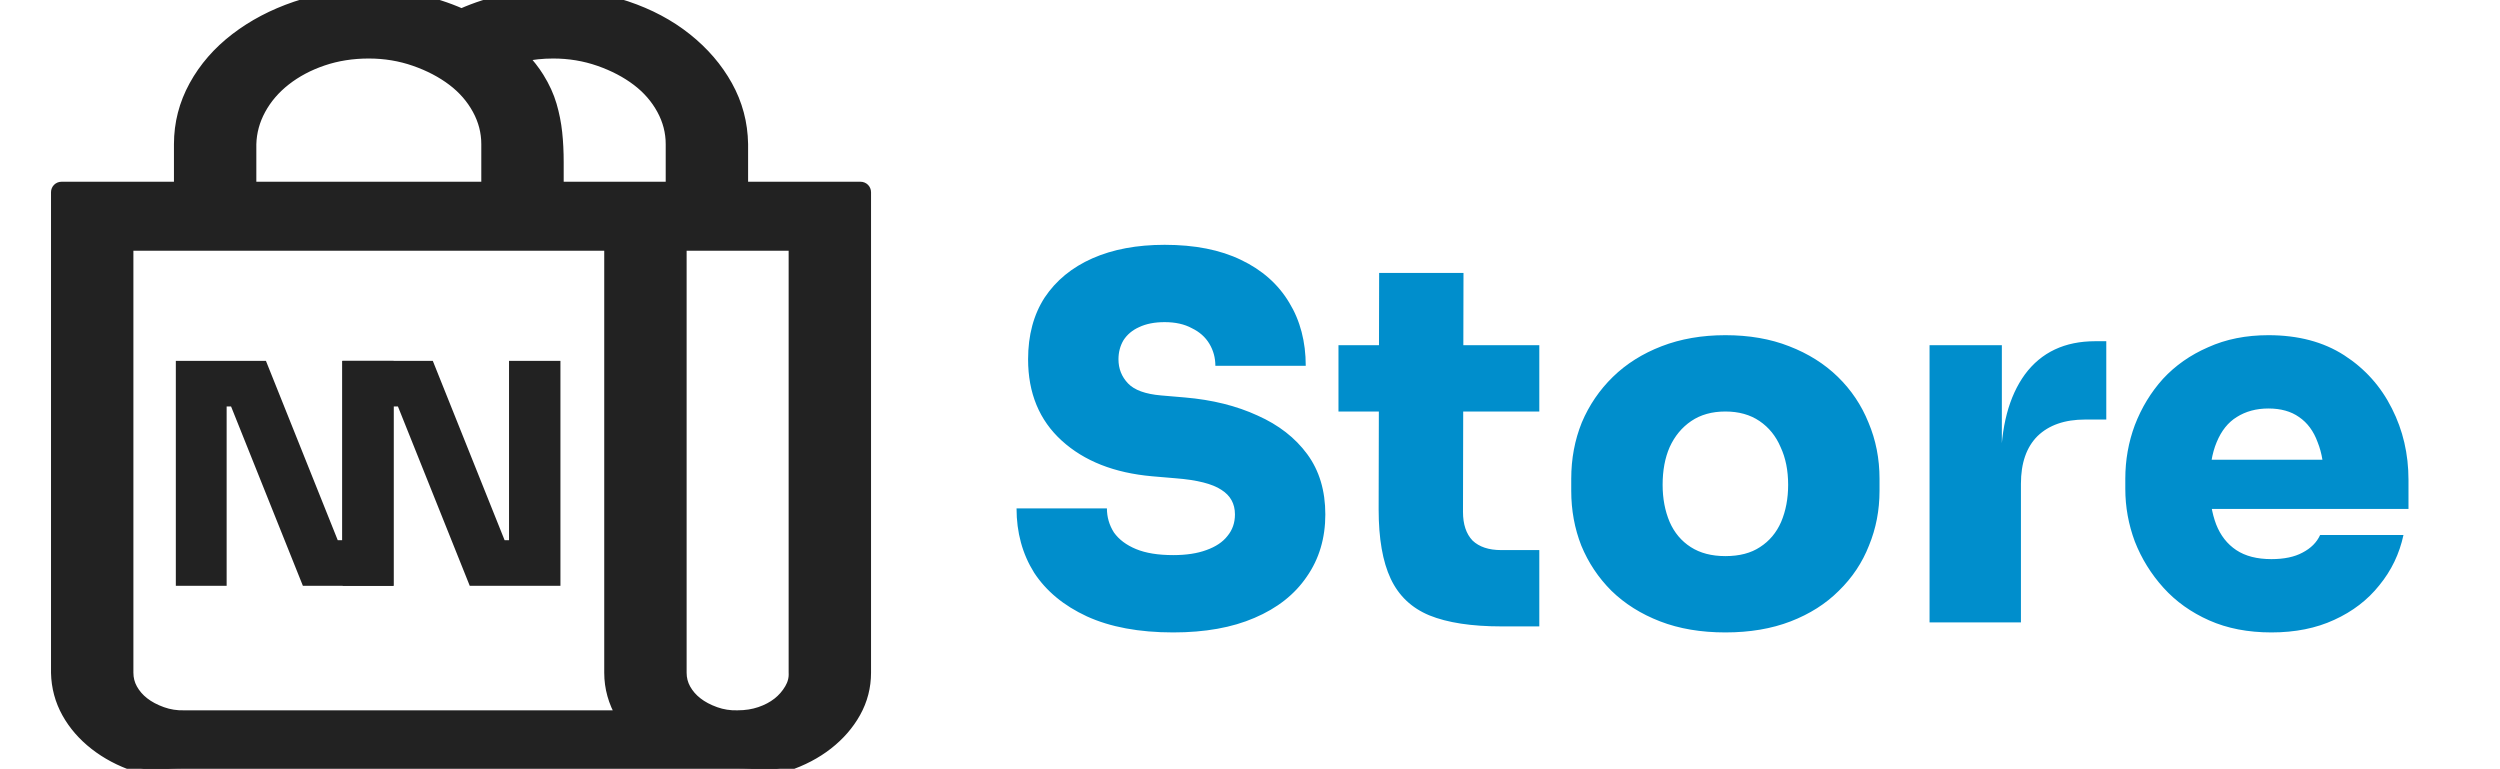 <svg xmlns="http://www.w3.org/2000/svg" width="478" height="147" viewBox="0 0 478 147" fill="none">
<path d="M224.315 120.92C217.787 120.92 212.283 119.896 207.803 117.848C203.387 115.8 200.027 113.016 197.723 109.496C195.483 105.912 194.363 101.816 194.363 97.208H211.643C211.643 98.872 212.091 100.408 212.987 101.816C213.947 103.16 215.355 104.216 217.211 104.984C219.067 105.752 221.435 106.136 224.315 106.136C226.811 106.136 228.923 105.816 230.651 105.176C232.443 104.536 233.787 103.64 234.683 102.488C235.643 101.336 236.123 99.96 236.123 98.36C236.123 96.312 235.259 94.744 233.531 93.656C231.803 92.504 228.891 91.768 224.795 91.448L220.283 91.064C213.051 90.424 207.291 88.152 203.003 84.248C198.715 80.344 196.571 75.16 196.571 68.696C196.571 64.088 197.627 60.152 199.739 56.888C201.915 53.624 204.955 51.128 208.859 49.4C212.763 47.672 217.371 46.808 222.683 46.808C228.443 46.808 233.307 47.768 237.275 49.688C241.307 51.608 244.379 54.328 246.491 57.848C248.603 61.304 249.659 65.336 249.659 69.944H232.379C232.379 68.408 231.995 67 231.227 65.72C230.459 64.44 229.339 63.448 227.867 62.744C226.459 61.976 224.731 61.592 222.683 61.592C220.763 61.592 219.131 61.912 217.787 62.552C216.507 63.128 215.515 63.96 214.811 65.048C214.171 66.136 213.851 67.352 213.851 68.696C213.851 70.488 214.459 72.024 215.675 73.304C216.891 74.584 219.003 75.352 222.011 75.608L226.523 75.992C231.771 76.44 236.411 77.592 240.443 79.448C244.475 81.24 247.643 83.704 249.947 86.84C252.251 89.976 253.403 93.816 253.403 98.36C253.403 102.904 252.219 106.872 249.851 110.264C247.547 113.656 244.219 116.28 239.867 118.136C235.579 119.992 230.395 120.92 224.315 120.92ZM287.116 119.768C281.356 119.768 276.748 119.064 273.292 117.656C269.9 116.248 267.436 113.912 265.9 110.648C264.364 107.384 263.596 102.968 263.596 97.4L263.692 52.184H279.82L279.724 97.88C279.724 100.248 280.332 102.072 281.548 103.352C282.828 104.568 284.652 105.176 287.02 105.176H294.316V119.768H287.116ZM255.916 78.68V66.008H294.316V78.68H255.916ZM329.893 120.92C325.221 120.92 321.061 120.216 317.413 118.808C313.765 117.4 310.661 115.448 308.101 112.952C305.605 110.456 303.685 107.576 302.341 104.312C301.061 101.048 300.421 97.56 300.421 93.848V91.544C300.421 87.704 301.093 84.12 302.437 80.792C303.845 77.464 305.829 74.552 308.389 72.056C310.949 69.56 314.053 67.608 317.701 66.2C321.349 64.792 325.413 64.088 329.893 64.088C334.437 64.088 338.501 64.792 342.085 66.2C345.733 67.608 348.837 69.56 351.397 72.056C353.957 74.552 355.909 77.464 357.253 80.792C358.661 84.12 359.365 87.704 359.365 91.544V93.848C359.365 97.56 358.693 101.048 357.349 104.312C356.069 107.576 354.149 110.456 351.589 112.952C349.093 115.448 346.021 117.4 342.373 118.808C338.725 120.216 334.565 120.92 329.893 120.92ZM329.893 106.328C332.581 106.328 334.789 105.752 336.517 104.6C338.309 103.448 339.653 101.848 340.549 99.8C341.445 97.688 341.893 95.32 341.893 92.696C341.893 89.944 341.413 87.544 340.453 85.496C339.557 83.384 338.213 81.72 336.421 80.504C334.629 79.288 332.453 78.68 329.893 78.68C327.333 78.68 325.157 79.288 323.365 80.504C321.573 81.72 320.197 83.384 319.237 85.496C318.341 87.544 317.893 89.944 317.893 92.696C317.893 95.32 318.341 97.688 319.237 99.8C320.133 101.848 321.477 103.448 323.269 104.6C325.061 105.752 327.269 106.328 329.893 106.328ZM368.93 119V66.008H382.754V89.048H382.562C382.562 81.624 384.098 75.8 387.17 71.576C390.306 67.352 394.786 65.24 400.61 65.24H402.722V80.216H398.69C394.786 80.216 391.746 81.272 389.57 83.384C387.458 85.496 386.402 88.536 386.402 92.504V119H368.93ZM434.294 120.92C429.814 120.92 425.846 120.152 422.39 118.616C418.934 117.08 416.022 115 413.654 112.376C411.286 109.752 409.462 106.808 408.182 103.544C406.966 100.28 406.358 96.92 406.358 93.464V91.544C406.358 87.96 406.966 84.536 408.182 81.272C409.462 77.944 411.254 75 413.558 72.44C415.926 69.88 418.806 67.864 422.198 66.392C425.59 64.856 429.43 64.088 433.718 64.088C439.414 64.088 444.246 65.368 448.214 67.928C452.182 70.488 455.222 73.88 457.334 78.104C459.446 82.264 460.502 86.808 460.502 91.736V97.304H413.654V87.896H450.422L444.374 92.12C444.374 89.112 443.958 86.584 443.126 84.536C442.358 82.424 441.174 80.824 439.574 79.736C438.038 78.648 436.086 78.104 433.718 78.104C431.414 78.104 429.398 78.648 427.67 79.736C426.006 80.76 424.726 82.36 423.83 84.536C422.934 86.648 422.486 89.336 422.486 92.6C422.486 95.544 422.902 98.104 423.734 100.28C424.566 102.392 425.846 104.024 427.574 105.176C429.302 106.328 431.542 106.904 434.294 106.904C436.726 106.904 438.71 106.488 440.246 105.656C441.846 104.824 442.966 103.704 443.606 102.296H459.542C458.774 105.88 457.238 109.08 454.934 111.896C452.694 114.712 449.814 116.92 446.294 118.52C442.838 120.12 438.838 120.92 434.294 120.92Z" fill="#008ECC"/>
<g clip-path="url(#clip0_126_32)">
<path d="M165.542 36.75C165.542 36.198 165.095 35.75 164.542 35.75H142.036V27.562L142.036 27.547C141.972 23.556 140.981 19.829 139.064 16.382C137.159 12.957 134.561 9.94 131.284 7.329C128 4.712 124.16 2.674 119.776 1.205C115.382 -0.267 110.714 -1 105.777 -1C99.554 -1 93.705 0.21 88.24 2.636C82.769 0.209 76.858 -1 70.518 -1L70.508 -1C65.516 -0.951 60.849 -0.195 56.515 1.278C52.197 2.746 48.365 4.757 45.026 7.317C41.68 9.884 39.045 12.907 37.137 16.387C35.221 19.882 34.259 23.612 34.259 27.562V35.75H11.753C11.201 35.75 10.753 36.198 10.753 36.75V128.625L10.753 128.649C10.818 131.39 11.502 133.942 12.807 136.289C14.102 138.616 15.876 140.654 18.116 142.405C20.354 144.155 22.935 145.521 25.847 146.511C28.776 147.507 31.915 148 35.259 148H141.036L141.051 148C144.332 147.951 147.463 147.432 150.442 146.442C153.415 145.453 156.029 144.086 158.272 142.333C160.511 140.582 162.286 138.544 163.58 136.217C164.887 133.866 165.542 131.33 165.542 128.625V36.75ZM35.259 136.812C35.249 136.812 35.239 136.813 35.229 136.813C33.76 136.857 32.354 136.637 31.005 136.153C29.619 135.657 28.462 135.034 27.519 134.297C26.579 133.562 25.842 132.706 25.298 131.728C24.771 130.78 24.506 129.751 24.506 128.625V46.938H116.53V128.625C116.53 131.508 117.296 134.241 118.804 136.812H35.259ZM141.036 136.812C141.026 136.812 141.016 136.813 141.006 136.813C139.537 136.857 138.132 136.637 136.783 136.153C135.396 135.657 134.239 135.034 133.297 134.297C132.356 133.562 131.619 132.706 131.075 131.728C130.548 130.78 130.283 129.751 130.283 128.625V46.938H151.789V128.625C151.789 128.641 151.79 128.658 151.791 128.674C151.842 129.71 151.591 130.715 151.008 131.708C150.398 132.749 149.625 133.634 148.684 134.369C147.742 135.105 146.62 135.701 145.306 136.148C144.012 136.588 142.592 136.812 141.036 136.812ZM126.569 20.935C127.715 23.041 128.283 25.246 128.283 27.562V35.75H106.777V31.008C106.777 29.015 106.684 27.137 106.496 25.375C106.306 23.593 105.958 21.836 105.452 20.104C104.933 18.332 104.128 16.575 103.046 14.833C102.212 13.491 101.162 12.148 99.903 10.802C101.767 10.393 103.725 10.188 105.777 10.188C108.853 10.188 111.771 10.673 114.538 11.639C117.329 12.614 119.743 13.883 121.792 15.439C123.828 16.985 125.415 18.816 126.569 20.935ZM93.024 27.562V35.75H48.012V27.575C48.071 25.254 48.67 23.045 49.819 20.935C50.974 18.813 52.565 16.954 54.606 15.359C56.653 13.759 59.03 12.494 61.75 11.57C64.453 10.651 67.373 10.188 70.518 10.188C73.594 10.188 76.512 10.673 79.279 11.639C82.07 12.614 84.484 13.883 86.533 15.439C88.569 16.985 90.156 18.816 91.309 20.935C92.456 23.041 93.024 25.246 93.024 27.562Z" fill="#222222" stroke="#222222" stroke-width="2" stroke-linejoin="round"/>
<path d="M33.618 112V69H50.847L64.575 103.282H66.552L65.422 104.342V69H75.252V112H57.909L44.181 77.718H42.204L43.334 76.657V112H33.618Z" fill="#222222"/>
<path d="M65.522 112V69H82.752L96.479 103.282H98.456L97.326 104.342V69H107.156V112H89.813L76.086 77.718H74.109L75.238 76.657V112H65.522Z" fill="#222222"/>
</g>
<defs>
<clipPath id="clip0_126_32">
<rect width="188.048" height="147" fill="white"/>
</clipPath>
</defs>
</svg>